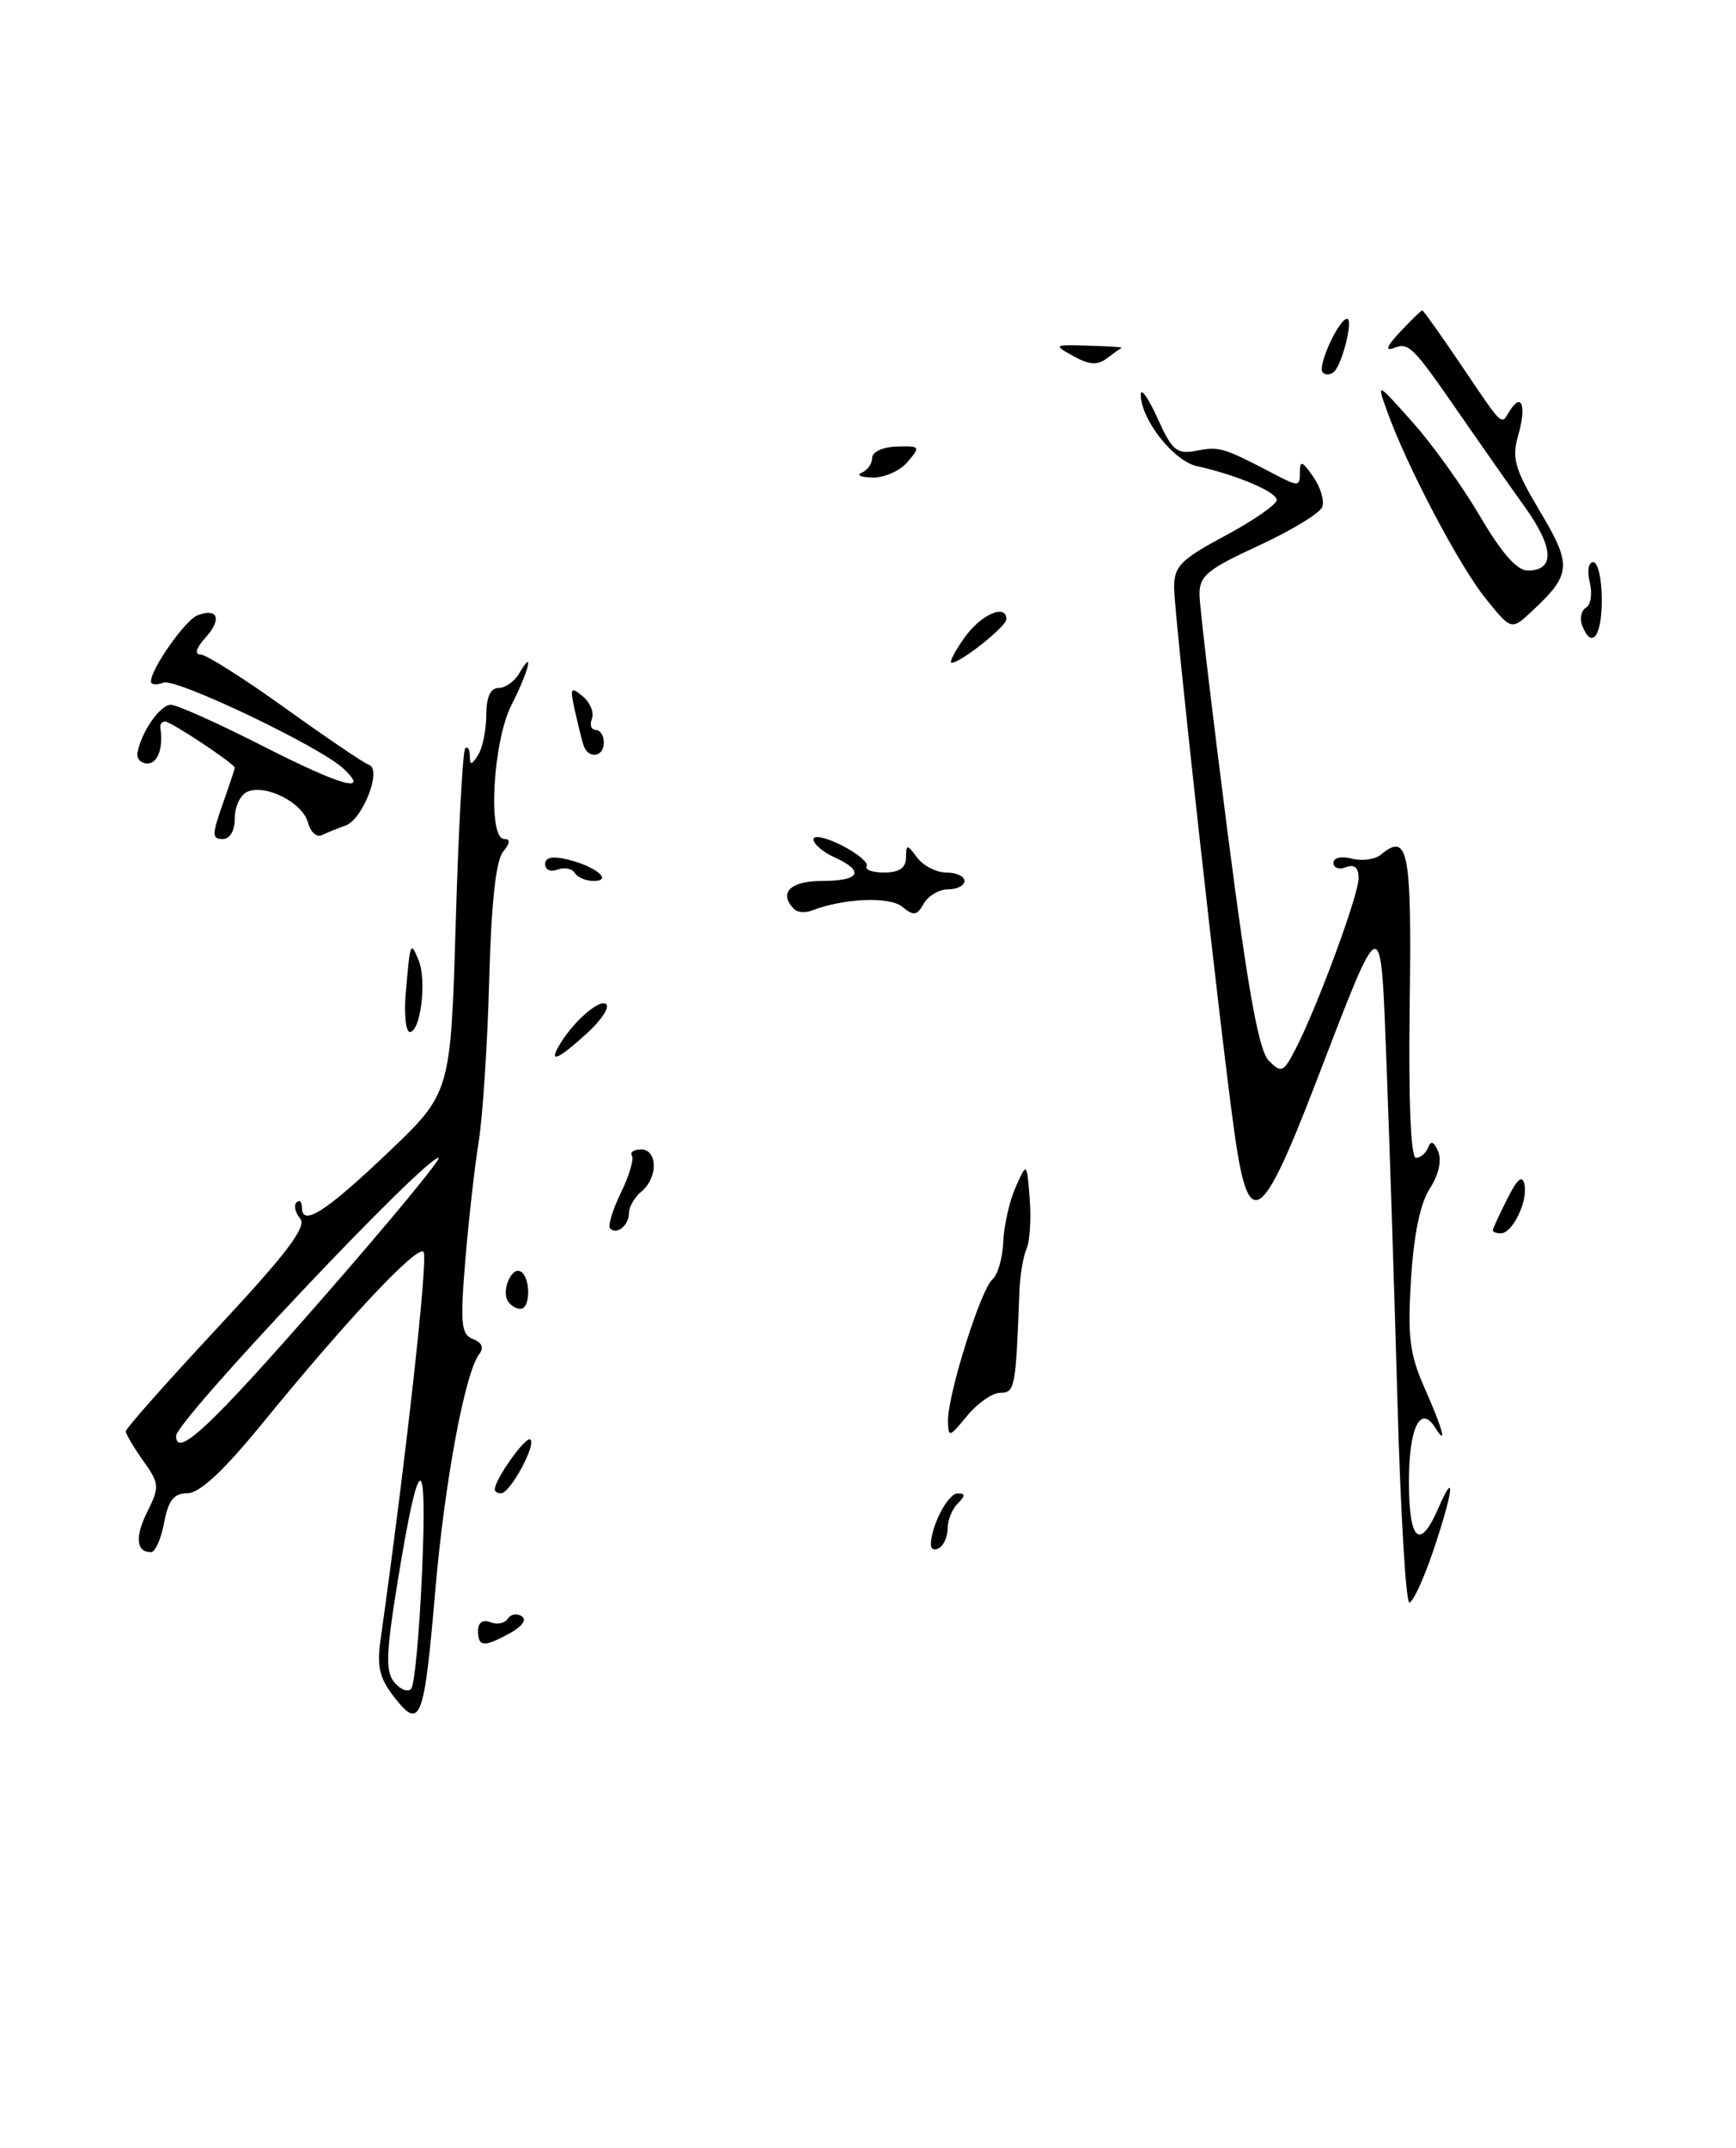 <?xml version="1.0" encoding="UTF-8" standalone="no"?>
<!DOCTYPE svg PUBLIC "-//W3C//DTD SVG 1.1//EN" "http://www.w3.org/Graphics/SVG/1.1/DTD/svg11.dtd" >
<svg xmlns="http://www.w3.org/2000/svg" xmlns:xlink="http://www.w3.org/1999/xlink" version="1.1" viewBox="0 0 207 256">
 <g >
 <path fill="currentColor"
d=" M 119.29 166.00 C 121.02 166.00 121.12 165.44 121.55 154.00 C 121.62 152.07 122.00 149.76 122.40 148.86 C 122.80 147.96 122.97 145.26 122.78 142.86 C 122.44 138.50 122.44 138.50 121.10 141.50 C 120.37 143.15 119.71 146.07 119.63 148.00 C 119.56 149.93 118.97 151.95 118.33 152.50 C 116.94 153.69 112.98 166.28 113.04 169.36 C 113.07 171.38 113.20 171.34 115.32 168.75 C 116.56 167.24 118.35 166.00 119.29 166.00 Z  M 47.06 202.35 C 45.27 200.08 44.92 198.68 45.37 195.50 C 48.42 173.77 51.09 149.76 50.50 149.20 C 49.70 148.42 41.45 157.20 31.22 169.73 C 26.65 175.32 23.81 177.96 22.36 177.98 C 20.72 177.99 20.07 178.81 19.57 181.50 C 19.20 183.43 18.51 185.00 18.01 185.00 C 16.22 185.00 16.07 183.18 17.59 180.13 C 19.04 177.21 19.01 176.82 17.07 174.10 C 15.93 172.50 15.00 170.92 15.00 170.59 C 15.00 170.26 19.92 164.71 25.93 158.26 C 34.25 149.33 36.60 146.22 35.79 145.24 C 35.20 144.53 35.00 143.66 35.36 143.31 C 35.71 142.96 36.00 143.22 36.00 143.91 C 36.00 146.26 38.81 144.47 46.26 137.38 C 53.74 130.26 53.74 130.26 54.34 109.99 C 54.67 98.84 55.18 89.49 55.47 89.20 C 55.76 88.90 56.01 89.30 56.02 90.08 C 56.03 91.25 56.20 91.24 57.00 90.00 C 57.53 89.17 57.98 87.04 57.98 85.25 C 57.99 83.08 58.48 82.00 59.45 82.00 C 60.25 82.00 61.36 81.21 61.92 80.25 C 63.76 77.10 63.05 79.99 61.00 84.00 C 58.76 88.38 58.13 100.00 60.12 100.00 C 60.89 100.00 60.84 100.49 59.98 101.53 C 59.13 102.55 58.58 107.67 58.33 116.84 C 58.13 124.42 57.56 133.07 57.08 136.06 C 56.60 139.05 55.88 145.43 55.48 150.24 C 54.86 157.84 54.98 159.05 56.41 159.60 C 57.46 160.01 57.73 160.64 57.16 161.37 C 55.45 163.55 53.02 176.61 51.91 189.50 C 50.58 205.07 50.13 206.26 47.06 202.35 Z  M 50.32 187.50 C 50.97 172.57 49.97 172.82 47.46 188.23 C 46.02 197.07 45.94 199.23 47.02 200.52 C 47.73 201.38 48.64 201.73 49.03 201.29 C 49.43 200.86 50.00 194.65 50.32 187.50 Z  M 38.31 154.92 C 46.45 145.62 52.74 138.00 52.29 138.00 C 50.58 138.00 21.00 169.34 21.00 171.14 C 21.00 173.87 25.06 170.07 38.31 154.92 Z  M 57.00 194.39 C 57.00 193.39 57.55 193.00 58.47 193.35 C 59.28 193.66 60.21 193.47 60.54 192.94 C 60.87 192.41 61.62 192.26 62.20 192.63 C 62.84 193.02 62.30 193.82 60.89 194.61 C 57.73 196.36 57.00 196.32 57.00 194.39 Z  M 166.64 167.25 C 166.27 154.19 165.69 136.13 165.34 127.13 C 164.60 108.14 164.99 108.04 156.82 129.25 C 150.31 146.13 148.85 146.96 147.16 134.75 C 145.40 122.04 140.00 73.20 140.00 69.98 C 140.00 67.49 140.81 66.67 146.17 63.81 C 149.56 61.99 152.29 60.08 152.24 59.57 C 152.14 58.59 147.40 56.59 142.72 55.56 C 139.91 54.94 135.99 49.92 136.03 47.00 C 136.04 46.17 136.94 47.46 138.03 49.87 C 139.78 53.74 140.31 54.17 142.68 53.72 C 145.39 53.20 145.90 53.35 151.75 56.41 C 154.84 58.03 155.00 58.02 155.00 56.33 C 155.00 54.83 155.25 54.91 156.59 56.82 C 157.46 58.07 157.95 59.70 157.66 60.43 C 157.38 61.17 153.97 63.24 150.07 65.04 C 143.93 67.87 143.00 68.64 143.03 70.90 C 143.05 72.33 144.56 85.05 146.37 99.16 C 148.82 118.16 150.10 125.24 151.30 126.44 C 152.79 127.93 153.04 127.82 154.48 125.04 C 157.07 120.03 162.00 106.67 162.00 104.67 C 162.00 103.41 161.51 102.98 160.50 103.36 C 159.68 103.68 159.00 103.45 159.00 102.85 C 159.00 102.23 159.93 102.01 161.20 102.34 C 162.41 102.66 163.97 102.44 164.66 101.86 C 167.92 99.16 168.34 101.33 168.09 119.81 C 167.94 131.31 168.22 138.00 168.84 138.00 C 169.39 138.00 170.04 137.44 170.30 136.75 C 170.62 135.90 171.00 136.07 171.49 137.26 C 171.93 138.32 171.54 140.05 170.49 141.66 C 169.36 143.38 168.58 147.13 168.25 152.46 C 167.82 159.34 168.08 161.38 169.87 165.44 C 172.07 170.41 172.63 172.54 171.10 170.12 C 169.36 167.38 168.00 170.20 168.00 176.56 C 168.00 183.70 169.29 184.87 171.51 179.75 C 173.63 174.88 173.28 177.78 170.91 184.81 C 169.76 188.21 168.47 191.00 168.05 191.00 C 167.64 191.00 167.00 180.31 166.64 167.25 Z  M 111.00 184.12 C 111.00 181.91 113.03 178.00 114.18 178.00 C 115.13 178.00 115.13 178.27 114.20 179.20 C 113.54 179.86 113.00 181.18 113.00 182.14 C 113.00 183.10 112.55 184.16 112.00 184.50 C 111.45 184.84 111.00 184.67 111.00 184.12 Z  M 59.00 177.52 C 59.00 176.31 62.74 171.07 63.25 171.58 C 63.93 172.27 60.82 177.98 59.75 177.99 C 59.34 178.00 59.00 177.79 59.00 177.52 Z  M 60.56 155.09 C 59.76 153.80 61.03 150.90 62.10 151.56 C 63.30 152.30 63.26 156.00 62.06 156.00 C 61.54 156.00 60.87 155.59 60.56 155.09 Z  M 72.75 146.42 C 72.46 146.13 73.03 144.23 74.02 142.20 C 75.01 140.17 75.61 138.17 75.35 137.76 C 75.09 137.34 75.58 137.00 76.44 137.00 C 78.43 137.00 78.47 140.37 76.50 142.00 C 75.67 142.68 75.00 143.84 75.00 144.56 C 75.00 146.04 73.56 147.23 72.75 146.42 Z  M 178.00 146.65 C 178.00 146.46 178.77 144.78 179.72 142.90 C 180.95 140.46 181.53 139.98 181.78 141.20 C 182.19 143.20 180.35 147.00 178.96 147.00 C 178.43 147.00 178.00 146.84 178.00 146.65 Z  M 66.59 124.75 C 68.16 121.97 71.35 119.10 72.24 119.65 C 72.76 119.97 71.77 121.53 70.03 123.12 C 66.66 126.20 65.44 126.77 66.59 124.75 Z  M 48.39 118.25 C 48.91 112.22 48.96 112.09 49.93 114.50 C 50.90 116.90 50.14 123.00 48.87 123.00 C 48.38 123.00 48.16 120.86 48.39 118.25 Z  M 94.70 108.36 C 92.78 106.45 94.21 105.00 98.00 105.00 C 102.55 105.00 103.17 103.85 99.50 102.18 C 98.12 101.56 97.00 100.59 97.00 100.04 C 97.00 99.49 98.53 99.82 100.39 100.77 C 102.26 101.72 103.58 102.84 103.34 103.25 C 103.09 103.66 104.03 104.00 105.44 104.00 C 107.20 104.00 108.01 103.45 108.03 102.25 C 108.06 100.58 108.13 100.58 109.39 102.25 C 110.12 103.21 111.68 104.00 112.86 104.00 C 114.04 104.00 115.00 104.45 115.00 105.00 C 115.00 105.55 114.12 106.00 113.05 106.00 C 111.98 106.00 110.67 106.77 110.15 107.70 C 109.34 109.14 108.94 109.20 107.59 108.08 C 106.08 106.83 100.63 107.05 96.79 108.53 C 96.02 108.82 95.08 108.75 94.70 108.36 Z  M 68.53 104.04 C 68.20 103.52 67.28 103.34 66.47 103.65 C 65.66 103.96 65.00 103.67 65.00 103.00 C 65.00 102.17 65.89 102.00 67.75 102.46 C 71.09 103.29 73.12 105.00 70.76 105.00 C 69.86 105.00 68.85 104.57 68.53 104.04 Z  M 26.54 95.87 C 27.34 93.61 28.00 91.64 28.00 91.51 C 28.00 91.05 20.39 86.00 19.70 86.00 C 19.31 86.00 19.05 86.34 19.12 86.75 C 19.49 89.13 18.82 91.00 17.59 91.00 C 16.81 91.00 16.27 90.44 16.39 89.75 C 16.80 87.31 19.09 84.00 20.37 84.00 C 21.09 84.00 26.10 86.25 31.50 89.00 C 40.77 93.72 44.20 94.66 40.94 91.60 C 38.18 89.00 20.98 80.79 19.49 81.36 C 18.67 81.68 18.00 81.61 18.00 81.22 C 18.01 79.69 22.09 73.90 23.55 73.34 C 25.98 72.41 26.49 73.80 24.51 75.99 C 23.40 77.22 23.16 78.00 23.89 78.00 C 24.56 78.00 29.11 80.88 34.02 84.41 C 38.93 87.93 43.42 90.97 44.00 91.17 C 45.58 91.69 43.26 97.66 41.19 98.40 C 40.26 98.73 38.99 99.24 38.38 99.54 C 37.76 99.84 37.02 99.17 36.73 98.06 C 36.11 95.71 31.82 93.47 29.56 94.34 C 28.70 94.67 28.00 96.08 28.00 97.47 C 28.00 99.02 27.44 100.00 26.54 100.00 C 25.27 100.00 25.27 99.49 26.54 95.87 Z  M 69.55 88.75 C 69.34 88.06 68.88 86.18 68.52 84.58 C 67.95 81.97 68.05 81.80 69.48 82.99 C 70.37 83.72 70.86 84.92 70.58 85.66 C 70.29 86.40 70.50 87.00 71.03 87.00 C 71.56 87.00 72.00 87.67 72.00 88.50 C 72.00 90.31 70.09 90.51 69.55 88.75 Z  M 115.00 76.00 C 116.97 73.23 120.00 71.91 120.00 73.81 C 120.00 74.66 114.54 79.00 113.47 79.00 C 113.14 79.00 113.83 77.65 115.00 76.00 Z  M 188.65 74.53 C 188.34 73.72 188.55 72.78 189.12 72.42 C 189.70 72.07 189.89 70.71 189.56 69.39 C 189.22 68.04 189.41 67.00 189.98 67.00 C 190.54 67.00 191.00 69.03 191.00 71.50 C 191.00 75.89 189.78 77.47 188.65 74.53 Z  M 177.09 71.26 C 173.95 67.35 167.73 55.51 165.39 49.00 C 164.14 45.50 164.14 45.50 168.45 50.34 C 170.82 53.00 174.45 58.06 176.51 61.59 C 179.04 65.90 180.88 68.00 182.16 68.00 C 185.42 68.00 185.30 65.29 181.84 60.45 C 180.00 57.89 176.59 53.02 174.25 49.64 C 168.40 41.17 168.01 40.78 166.17 41.49 C 165.11 41.89 165.38 41.22 166.95 39.56 C 168.27 38.15 169.46 37.00 169.59 37.00 C 169.72 37.00 171.73 39.81 174.05 43.25 C 179.35 51.09 178.95 50.70 180.00 49.00 C 181.43 46.68 182.05 48.36 181.04 51.85 C 180.24 54.63 180.59 55.85 183.63 60.96 C 187.46 67.38 187.38 68.45 182.70 72.82 C 180.21 75.15 180.21 75.15 177.09 71.26 Z  M 102.75 56.34 C 103.44 56.06 104.00 55.26 104.00 54.57 C 104.00 53.86 105.28 53.27 106.93 53.22 C 109.73 53.14 109.79 53.22 108.21 55.07 C 107.30 56.13 105.42 56.96 104.03 56.92 C 102.64 56.88 102.06 56.62 102.75 56.34 Z  M 157.72 44.39 C 157.04 43.71 159.64 38.00 160.63 38.00 C 161.38 38.00 160.10 43.25 159.11 44.27 C 158.70 44.69 158.08 44.74 157.72 44.39 Z  M 128.00 42.45 C 125.57 41.11 125.62 41.07 129.75 41.20 C 132.09 41.27 133.89 41.38 133.75 41.45 C 133.61 41.51 132.82 42.08 132.00 42.70 C 130.86 43.56 129.89 43.50 128.00 42.45 Z "/>
</g>
</svg>
